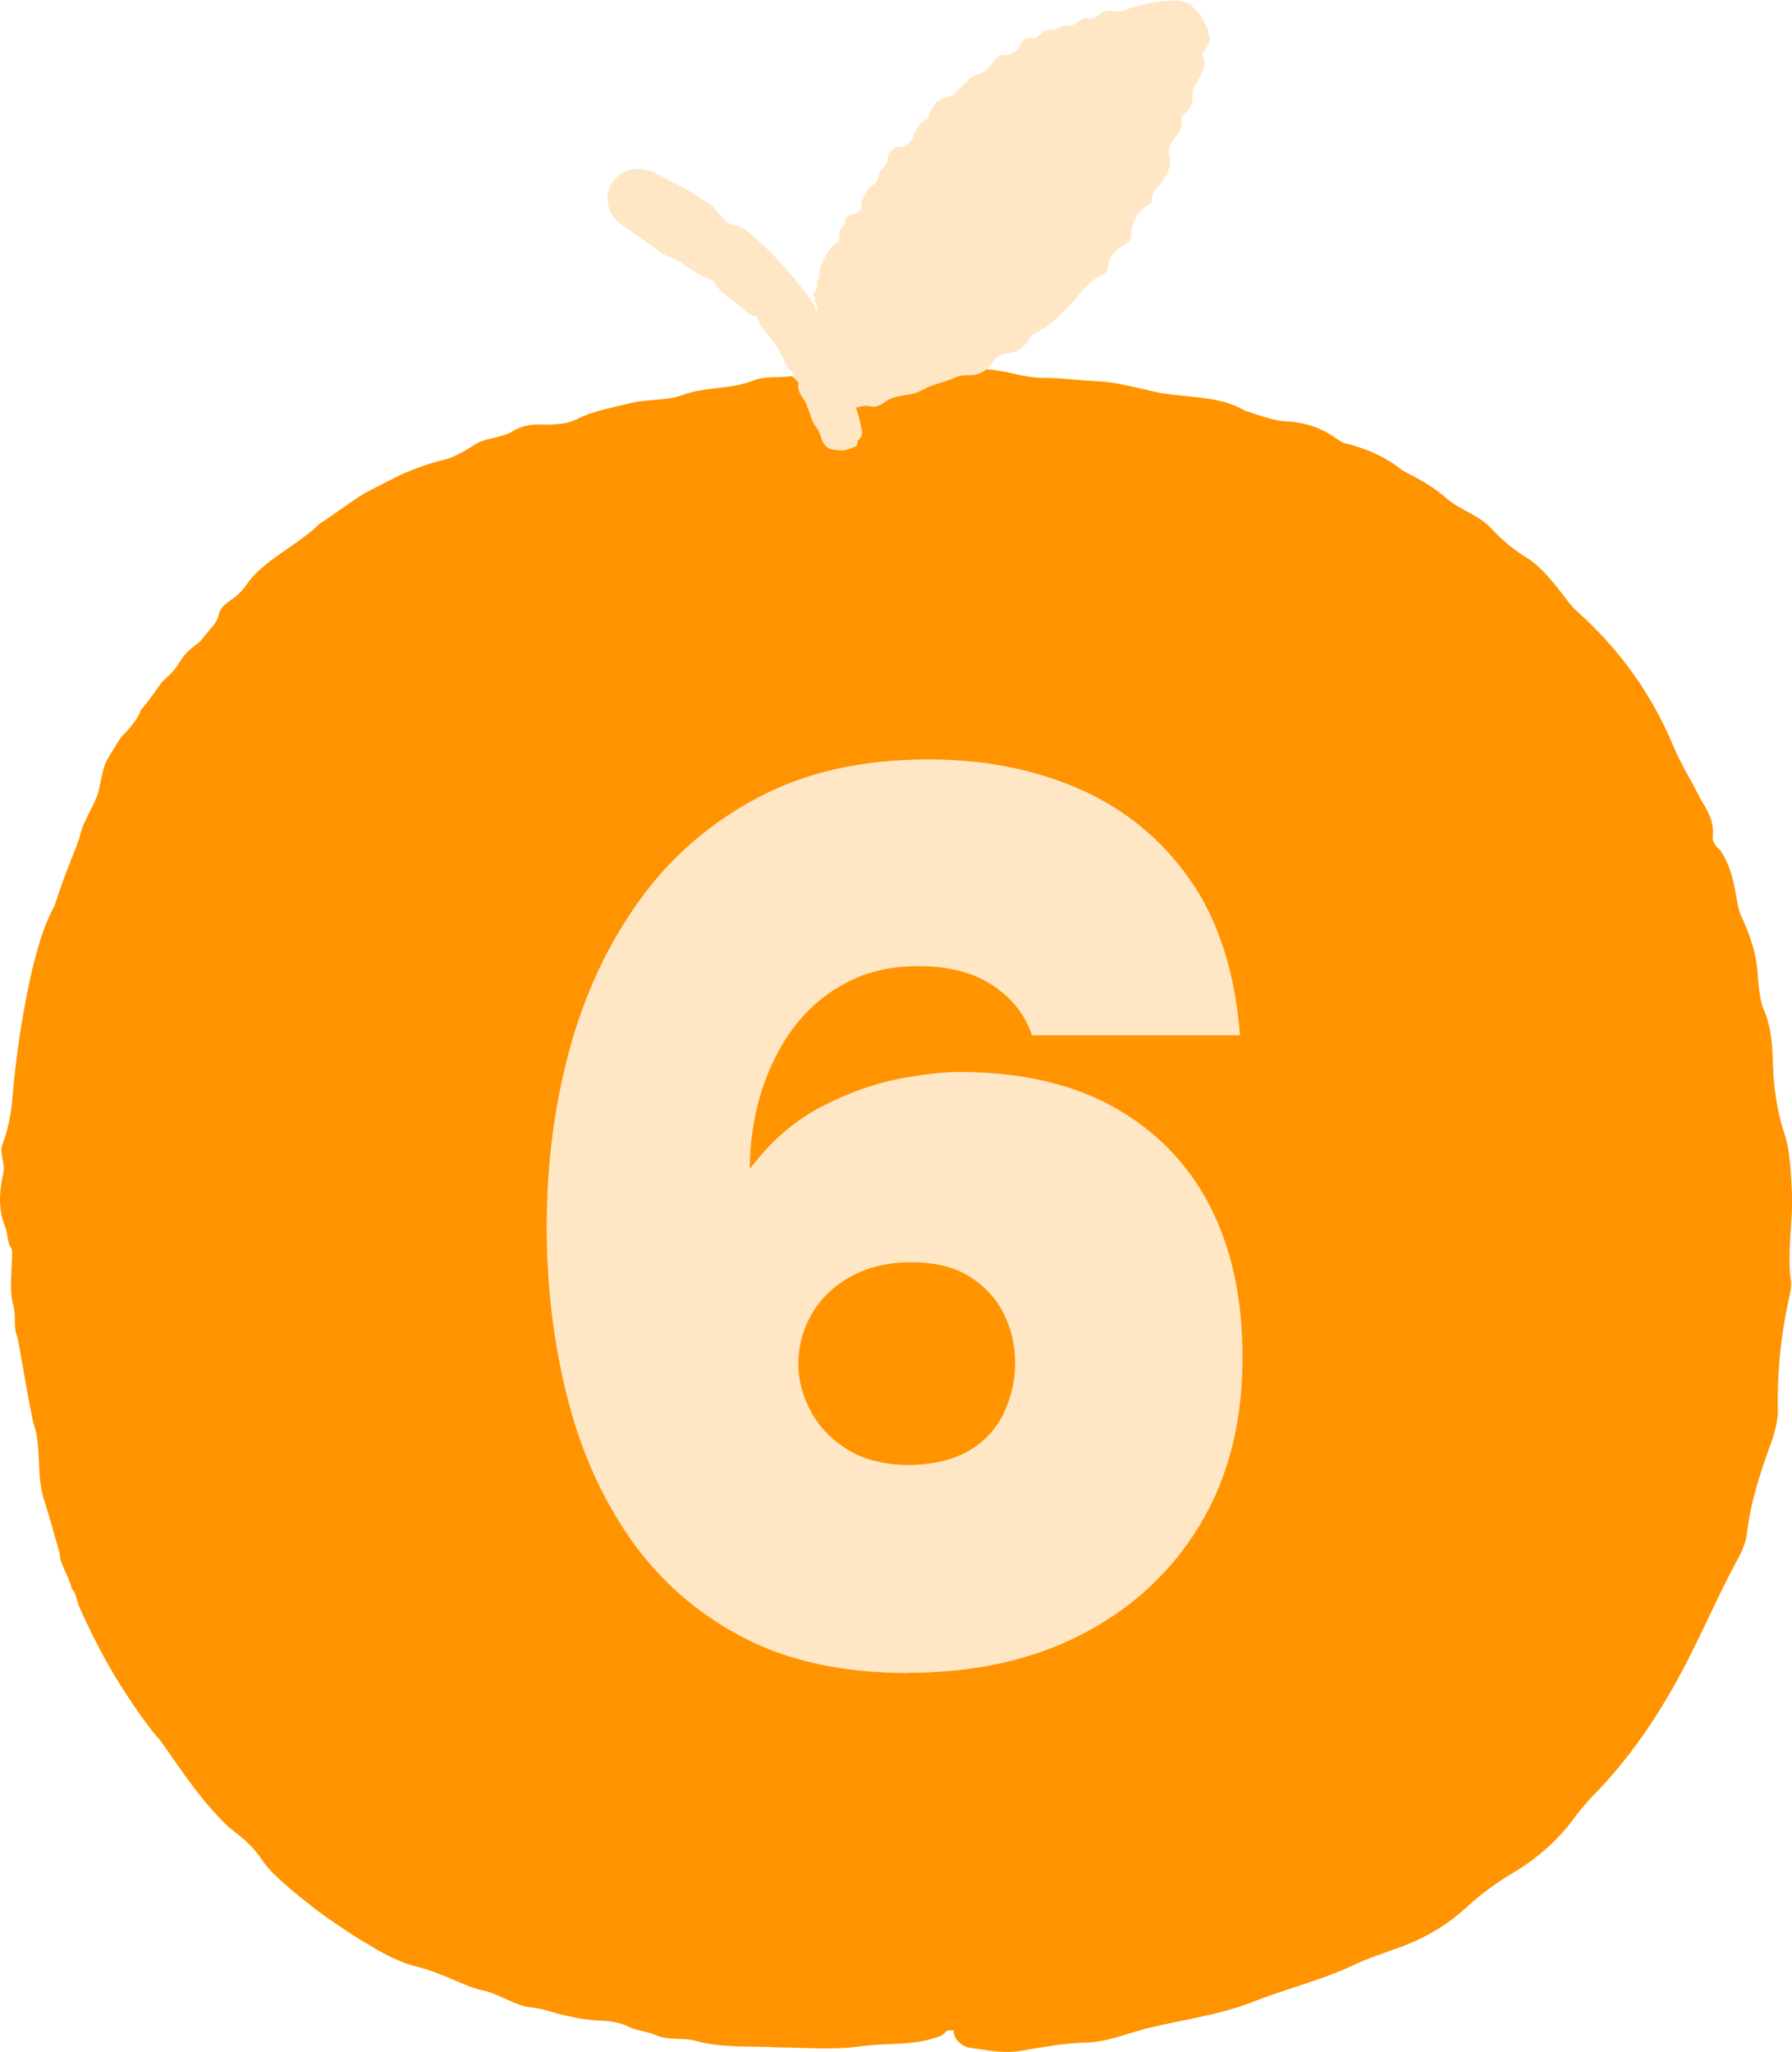 <?xml version="1.0" encoding="UTF-8"?>
<svg id="illuer_blå_bg" xmlns="http://www.w3.org/2000/svg" viewBox="0 0 71 81.28">
  <defs>
    <style>
      .cls-1 {
        fill: #ff9400;
      }

      .cls-2 {
        fill: #ffe6c4;
      }
    </style>
  </defs>
  <g>
    <g>
      <path class="cls-1" d="M37.76,80.42c-11.91.77-20.86-1.68-26.83-7.35-5.99-5.66-9.28-13.23-9.9-22.69-.61-9.46,1.68-17.38,6.89-23.78,5.2-6.4,13.64-9.97,25.31-10.72,11.67-.75,20.79,1.68,26.65,7.36,5.87,5.67,9.11,13.24,9.72,22.7.61,9.46-1.63,17.38-6.72,23.77-5.09,6.38-13.47,9.96-25.13,10.71"/>
      <path class="cls-1" d="M30.88,81.1c-1.15-.07-2.23.04-3.31-.26-.49-.14-1.09,0-1.59-.23-.31-.14-.72-.16-1.05-.32-.43-.21-.79-.24-1.34-.26-.32-.04-.53-.04-1.21-.2-.53-.11-.78-.26-1.37-.32-.52-.04-1.23-.51-1.76-.64-.55-.11-.98-.32-1.42-.51-.45-.18-.91-.37-1.51-.51-.51-.16-.99-.39-1.43-.65-.44-.26-.86-.51-1.24-.77-.49-.33-.98-.65-1.43-1.03-.47-.36-.92-.74-1.34-1.14-.2-.19-.38-.42-.53-.63-.32-.48-.72-.82-1.18-1.17-.42-.34-1.12-1.14-1.7-1.94-.59-.79-1.07-1.56-1.25-1.73-.23-.24-1.07-1.38-1.77-2.57-.7-1.19-1.25-2.43-1.33-2.62-.09-.26-.12-.52-.28-.67-.08-.45-.48-.98-.47-1.38-.25-.86-.32-1.18-.64-2.19-.3-.97-.07-2.12-.41-2.99-.4-1.95-.55-3.18-.65-3.45-.16-.49-.01-.74-.15-1.24-.21-.68.05-2.08-.08-2.25-.15-.18-.13-.61-.25-.88-.25-.57-.23-1.35-.06-2.08.09-.38-.16-.8-.04-1.12.22-.57.36-1.22.41-1.96.14-1.57.37-3.14.71-4.7.23-.98.49-1.98.95-2.81.46-1.44.8-2.11.99-2.7.15-.76.68-1.33.8-2.04.21-.96.11-.78.86-1.96.21-.18.72-.78.76-1.04.48-.56.83-1.13.89-1.17.89-.76.45-.82,1.46-1.55.4-.52.69-.73.75-1.09.03-.19.21-.39.49-.57.25-.17.42-.34.59-.58.68-1,2.07-1.59,2.92-2.44.61-.38,1.17-.84,1.79-1.21.52-.27,1.04-.54,1.56-.79.53-.22,1.07-.41,1.61-.54.29-.06.81-.34,1.1-.54.5-.35,1.08-.28,1.57-.57.58-.35,1.02-.26,1.5-.27.38-.02.74-.04,1.17-.27.6-.29,1.34-.41,2.03-.59.72-.16,1.44-.08,2.06-.32.87-.32,1.9-.22,2.74-.55.55-.22.97-.1,1.54-.19.61.28,1.39.25,2.29.13.95-.12,1.85-.33,2.9-.2.32.04.8-.11,1.21-.14.41-.03.84-.07,1.25-.06.87.01,1.59.37,2.48.34.83.02,1.44.11,2.28.15.56.05,1.58.3,2.14.43,1.27.23,2.39.11,3.44.72.55.17,1.11.4,1.64.42.66.04,1.32.21,1.93.65.11.07.26.18.36.21.82.2,1.61.52,2.3,1.08.64.33,1.26.66,1.81,1.16.54.44,1.26.62,1.77,1.2.42.44.83.78,1.32,1.08.5.31.86.74,1.24,1.2.26.32.53.73.82.98,1.62,1.45,2.91,3.22,3.76,5.26.31.76.74,1.4,1.12,2.19.4.59.51,1.03.46,1.44-.02.21.11.38.31.55.65,1.01.57,2.05.81,2.58.36.75.63,1.55.67,2.44.03.36.08.93.21,1.22.29.67.35,1.29.38,2.02.02.99.14,1.97.44,2.89.26.74.28,1.65.32,2.52.03,1.13-.2,2.24-.04,3.4.02.12,0,.3-.03.43-.35,1.55-.52,3.04-.49,4.63.02.35-.11.9-.24,1.26-.45,1.23-.84,2.39-.99,3.7-.03.24-.16.6-.27.81-.97,1.76-1.73,3.68-2.76,5.44-.81,1.41-1.75,2.72-2.86,3.89-.31.31-.58.61-.85.96-.68.96-1.56,1.75-2.57,2.33-.62.38-1.22.81-1.73,1.28-.86.81-1.85,1.36-2.95,1.73-.5.19-1.08.37-1.59.62-1.32.62-2.73.95-4.05,1.48-1.36.52-2.78.69-4.16,1.03-.81.21-1.58.55-2.45.56-.87.03-1.66.18-2.5.32-.74.13-1.38-.03-2-.11-.69-.09-.93-.89-.41-1.16.03-.02.33-.17.42-.15.26-.08,1.78-.44,3.03-.59.69-.07,1.38-.22,2.05-.2.55.02,1.05-.1,1.55-.31.6-.24,1.29-.47,1.95-.55,2.17-.29,4.28-1.06,6.3-1.95.64-.26,1.25-.57,1.87-.87.24-.11.52-.2.71-.34,1.12-.79,2.2-1.63,3.26-2.5,1.02-.91,2.04-1.85,2.84-2.95.5-.64.81-1.08,1.2-1.78.6-1.17,1.3-2,2.19-3.62.3-.39.58-.87.87-1.3.22-.34.38-.7.49-1.1.46-1.82,1.06-3.69,1.32-5.58.61-2.2.73-5.36.64-5.64.04-.68.09-1.36.13-2.04.04-.54.09-1.07.1-1.62.03-.71-.08-1.39-.3-1.97-.21-.6-.33-1.25-.29-1.94.06-1.21-.14-2.4-.61-3.53-.49-1.11-.77-2.25-.99-3.47-.18-1.06-.58-2.07-1.22-2.93-.46-.64-.79-1.37-1.06-2.14-.14-.35-.29-.82-.48-1.05-.44-.54-1.21-1.84-1.38-1.92-.15-.08-.36-.41-.48-.6-.39-.53-.73-1.01-1.17-1.49-.45-.49-.98-.88-1.48-1.32-.38-.37-.89-.77-1.12-1.11-.26-.42-.64-.68-1.02-.93-.37-.26-.77-.47-1.13-.76-.59-.51-1.31-.92-2.01-1.32-.42-.22-.84-.42-1.27-.59-.44-.15-.87-.27-1.31-.34-.47-.07-1.01-.28-1.5-.5-.56-.24-2.49-.81-2.78-.93-1.18-.59-2.68-.63-4.03-.76-.68-.05-1.34,0-2.01-.04-.53-.02-1.05-.16-1.59-.21-.36-.04-.8.19-1.1,0-.38-.23-.72-.27-1.34-.18-.74.13-1.4.33-2.33.27-.62-.03-1.27.12-1.99.09-.77-.03-1.68,0-2.46.16-.99.18-1.9.02-2.8.28-.86.23-1.59.26-2.39.35-1.49.23-2.96.6-4.25,1.32-1.29.67-2.64,1.27-4.04,1.71-.5.18-.99.38-1.46.62-.46.26-.93.53-1.38.84-1.22.84-2.33,1.84-3.54,2.64-.34.25-.55.56-.8.85-1.27,1.55-2.4,3.21-3.69,4.78-.37.49-.73,1.15-.99,1.77-.28.61-.48,1.25-.68,1.88-.77,1.21-1.12,2.78-1.68,4.09-.12.27-.19.47-.19.75-.01.37-.01.79-.1,1.16-.4,1.88-.35,3.82-.69,5.7.02.8.12,1.6.15,2.4.1,1.37.15,2.78.42,4.11.15.81.26,1.54.38,2.36.33,2.16.92,4.29,1.7,6.33.78,2.04,1.78,3.98,2.96,5.8.36.57.71,1.14,1.07,1.7.29.47.64.91,1.02,1.24.41.33.81.68,1.18,1.06.39.37.78.74,1.18,1.11,2.27,2.08,4.97,3.66,7.88,4.7,1,.36,1.92.83,3.01,1.06.44.08.9.18,1.35.3.46.1.91.23,1.34.4,2.56.46,5.18.65,7.81.66l2.49-.03c.44-.02.81.05,1.06.18.4.12.6-.15.87.53.09.08-.28.57-.44.63-1.07.42-1.96.25-3.3.43-.92.13-2.11.04-3.11.03Z"/>
    </g>
    <g>
      <path class="cls-2" d="M33.11,17.9s-.97-6.98-7.66-9.97c-1.3-.37,4.82,2.53,7.03,6.61.05.1,2.2-12.75,14.08-13.13.07,0,.13.06.11.13-.31,1.37-2.96,12.78-13.92,13.76"/>
      <path class="cls-2" d="M31.98,16.1c-.09-.32-.4-.52-.35-.88.02-.17-.27-.21-.18-.42.05-.13-.05-.21,0-.34.05-.17-.02-.26-.18-.35-.08-.07-.15-.09-.25-.26-.08-.13-.08-.23-.26-.31-.16-.07-.11-.38-.25-.47-.29-.18-.25-.48-.69-.57-.3-.13-.41-.41-.6-.58-.21-.23-.4-.5-.62-.72-.05-.06-.07-.15-.08-.23-.04-.19-.17-.27-.33-.31-.33-.07-.84-.83-1-.83-.11,0-.47-.17-.8-.34-.33-.18-.68-.31-.72-.36-.06-.06-.09-.15-.18-.09-.07-.14-.29-.07-.33-.23-.02-.02-.03-.03-.05-.04l.12.04-.02-.02s-.02.06.01-.09c.02-.12.04-.18.06-.23.03-.11.05-.22.05-.33,0-.05-.01-.12,0-.15.01-.01.02-.04,0-.05-.02,0,.11,0,.12-.07.02-.06.18-.17.26-.26l.14-.15.06-.08h0s.08.07.2.14c.25.14.24.74.57.75.5.33.83.52.93.53.19,0,.14.2.32.2.26.01.39.54.51.46.13-.08.21.04.35,0,.29-.09.45.09.54.35.04.13.31.01.32.16.02.26.12.46.29.6.38.3.76.61,1.12.95.11.1.23.22.33.34.12.15.09.17.11.33.18.15.24.28.31.31.01,0,.02,0,.03,0,.09-.14.15.28.2,0,.03-.43,0-.39.07-.26.02.1.05.23.07.3.03.09.02,0,0-.12.05.1.05-.08.05-.06.16.27-.05-.28.15,0,0-.11.06-.11-.08-.38-.07-.14-.08-.16-.02-.12.06.04.04-.01,0-.09-.09-.15-.07-.13-.02-.18.03,0,.16-.23.11-.44.13-.18.07-.45.17-.65.16-.33.27-.67.63-.88.09-.06.11-.25.08-.38-.03-.22.26-.25.24-.46-.03-.25.22-.25.39-.32.13-.06.25-.11.24-.29-.02-.25.16-.42.25-.62.1-.21.41-.26.42-.51,0-.34.41-.44.39-.81-.01-.24.21-.23.28-.41.36.05.56-.1.7-.36.14-.27.22-.6.56-.74.1-.04.11-.24.18-.36.07-.12.13-.25.23-.34.21-.19.57-.12.75-.36.16-.22.35-.3.52-.52.12-.14.47-.22.62-.32.33-.23.44-.73.92-.64.16-.09.36-.11.44-.32.09-.27.28-.38.55-.35.05,0,.12.02.14,0,.19-.22.41-.41.73-.33.2-.12.41-.19.65-.18.23,0,.36-.33.62-.27.21.05.36-.04.51-.17.15-.13.34-.15.53-.13.15.01.26.05.44-.02.64-.25,1.36-.37,2.03-.4.2.05.49.06.59.18.12.11.24.24.34.35.04.04.08.11.14.19.05.07.05.12.08.18.04.13.16.18.14.4.12.24.03.51-.19.73-.1.11-.07.19.03.27.05.27-.08.57-.2.79-.13.23-.26.4-.26.55,0,.37,0,.57-.26.79-.1.08-.21.23-.18.34.05.26-.04.43-.2.6-.22.24-.36.51-.27.87.07.29-.06.55-.19.79-.17.31-.54.51-.52.93,0,.04-.04.09-.08.11-.47.3-.73.68-.73,1.26,0,.13-.12.27-.23.33-.4.22-.65.5-.71.97-.01.08-.08.18-.16.22-.65.27-.94.86-1.41,1.31-.35.37-.71.74-1.18.96-.12.06-.24.11-.32.25-.19.34-.48.58-.9.61-.25.03-.45.15-.58.35-.23.34-.53.54-.95.52-.19,0-.39.02-.55.1-.42.19-.88.26-1.27.48-.4.24-.89.18-1.31.37-.24.13-.46.36-.75.29-.29-.07-.53.04-.79.12-.23.07-.45-.09-.66-.19-.23-.11-.35-.92-.22-1.17,0-.02.09-.15.11-.13.07-.08.49-.38.85-.42.2-.02.4-.08.61,0,.18.08.32.03.44-.13.14-.19.33-.29.54-.27.34.03.67,0,.98-.1l.91-.36c.19-.07.39-.13.58-.19.07-.03.18-.01.23-.07.28-.33.61-.56.95-.78.33-.24.65-.5.93-.78.17-.18.3-.26.4-.51.16-.39.48-.51.9-.87.17-.04.3-.14.47-.2.13-.04.21-.13.25-.25.19-.56.56-1.01.8-1.53.49-.48.9-1.33.88-1.43.1-.18.24-.33.37-.49.11-.13.24-.23.35-.36.14-.17.17-.38.1-.61-.08-.24-.03-.43.17-.56.34-.24.48-.58.4-.99-.1-.39.07-.83.26-.82.2-.09.26-.33,0-.28-.2.04-.11,0,.02-.2.04-.07.1-.18.01-.13-.13.09-.19.07-.25.08-.03,0-.05.01-.07.04-.05.08-.07.06-.09.05-.05-.02-.11-.03-.16-.02,0,0-.13.06-.21.12-.09.06-.17.12-.26.15-.15.05-.32.13-.46.06-.33-.17-.5.19-.78.19-.24,0-.47.07-.69.14-.26.09-.5.23-.64.52-.07.16-.24.2-.39.24-.17.04-.69.3-.79.29-.46-.06-.71.35-.99.62-.14.13-.21.35-.35.48-.11.1-.29.12-.42.21-.08.06-.03.31-.21.23-.23-.09-.32-.04-.38.15-.07.23-.05.51-.3.63-.17.08-.19.32-.39.41-.22.1-.4.29-.49.5-.12.27-.5.31-.56.6-.06.27-.29.37-.47.53-.33.31-.55.71-.53,1.2.02.49-.15.88-.52,1.19-.26.23-.4.51-.49.83-.06.22-.09.38-.25.81-.14.4-.31.8-.5,1.08-.12.15-.1.45-.16.66-.02.19-.11.2-.19.24l-.22.1c-.13.06-.24.1-.34.13-.08.02-.16.05-.25.07,0,0,0,0-.01,0h0s0,0,0,0h0c.23,1.31.06.36.11.66h0s0,0,0,0h0s-.03.04-.03.04c-.02.02-.04.04-.06.05-.04.03-.08.03-.12.02-.09-.1-.17-.17-.26-.21-.05-.03-.08,0-.14-.07l-.16-.18c-.17-.18-.35-.33-.55-.55l-.14-.16c-.2-.52-.43-.86-.68-1.17-.11-.14-.27-.34-.33-.43-.06-.09-.11-.19-.14-.31-.02-.1-.07-.14-.16-.17-.13-.03-.27-.05-.35-.14-.39-.42-.97-.61-1.24-1.18-.22-.11-.46-.19-.67-.32-.36-.21-.68-.48-1.07-.63-.24-.09-.42-.22-.62-.37-.24-.19-.48-.35-.74-.53l-.41-.28-.13-.09-.08-.06c-.05-.04-.1-.09-.15-.14.04.06-.24-.25-.29-.51-.04-.13-.05-.27-.05-.39,0-.22.15-.68.53-.92.17-.12.35-.17.49-.19h.11s.02-.01.02-.01h.09c.06,0,.12,0,.18.02.17.03.17.04.26.06l.08.02.08.04.21.11,1,.51c.32.19.63.4.95.61.2.12.35.3.49.49.12.15.25.3.44.33.4.07.68.33.96.58.82.72,1.53,1.55,2.17,2.42.22.31.27.69.5,1,.19.25.37.54.34.89.4.79.71,1.61.97,2.46.09.27.15.54.21.82.03.15-.03.29-.15.4-.11.16.16.19-.51.38-.08.04-.56-.02-.62-.05-.41-.24-.27-.53-.54-.87-.19-.22-.23-.57-.36-.82Z"/>
    </g>
  </g>
  <path class="cls-2" d="M35.98,66.27c-2.56,0-4.75-.47-6.56-1.42-1.81-.95-3.29-2.25-4.44-3.89-1.15-1.65-1.99-3.54-2.52-5.67-.53-2.13-.8-4.36-.8-6.69,0-2.46.3-4.8.9-7.01.6-2.21,1.52-4.18,2.77-5.92,1.25-1.73,2.82-3.09,4.72-4.09,1.9-1,4.14-1.5,6.74-1.5,2.2,0,4.18.39,5.97,1.17,1.78.78,3.24,1.97,4.37,3.57,1.13,1.6,1.8,3.66,2,6.19h-8.24c-.27-.8-.78-1.46-1.55-1.97-.77-.52-1.75-.77-2.95-.77-.93,0-1.76.16-2.47.47-.72.32-1.34.74-1.87,1.27-.53.53-.97,1.15-1.32,1.85s-.61,1.42-.77,2.17c-.17.75-.25,1.51-.25,2.27.83-1.1,1.78-1.92,2.85-2.47,1.06-.55,2.09-.91,3.07-1.1.98-.18,1.77-.27,2.37-.27,2.4,0,4.43.46,6.09,1.37,1.66.92,2.94,2.21,3.82,3.89.88,1.68,1.32,3.7,1.32,6.06,0,2.56-.57,4.78-1.7,6.64-1.13,1.86-2.69,3.3-4.67,4.32-1.98,1.02-4.27,1.52-6.86,1.52ZM36.08,58.03c1-.03,1.8-.24,2.4-.62.6-.38,1.04-.88,1.32-1.5.28-.62.42-1.26.42-1.92,0-.7-.15-1.35-.45-1.95-.3-.6-.75-1.09-1.35-1.47-.6-.38-1.36-.57-2.3-.57s-1.74.19-2.42.57c-.68.38-1.2.88-1.55,1.5-.35.62-.52,1.27-.52,1.97,0,.63.17,1.26.5,1.87.33.62.82,1.12,1.47,1.52.65.4,1.47.6,2.47.6Z"/>
</svg>